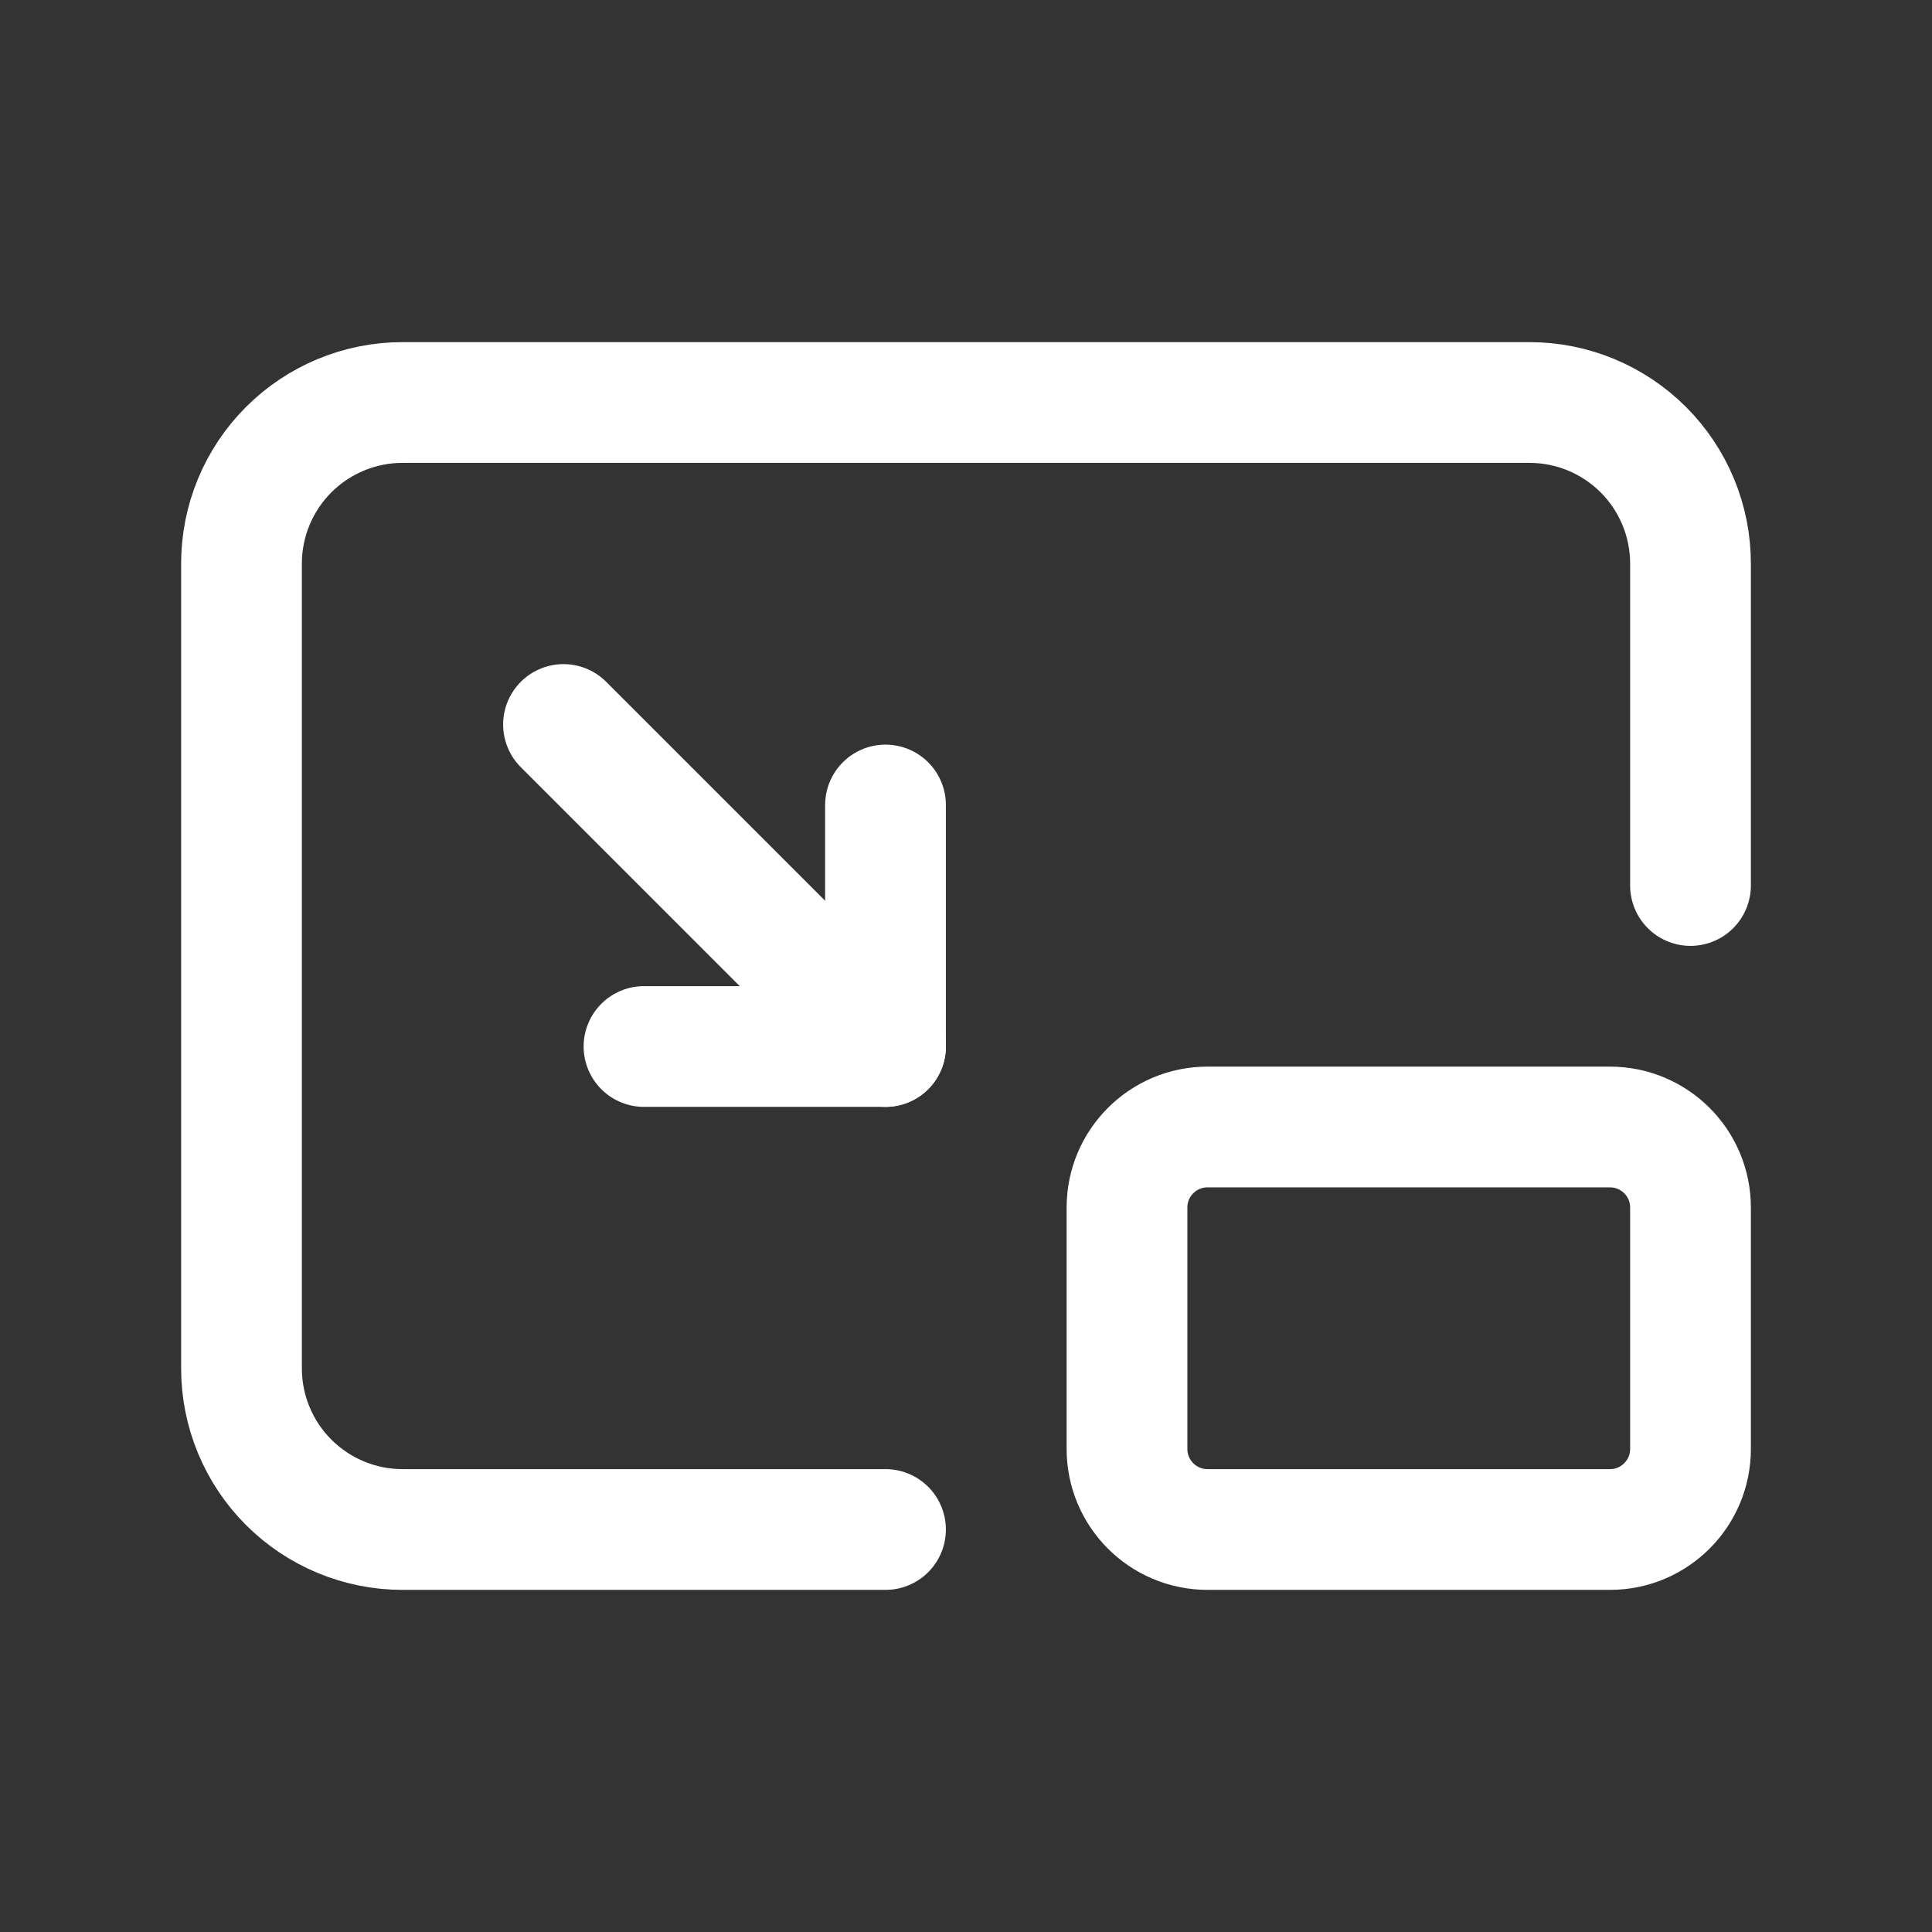 <svg width="24" height="24" viewBox="0 0 24 24" fill="none" xmlns="http://www.w3.org/2000/svg">
    <rect x="0" y="0" width="24" height="24" fill="#333333" stroke="none"/>
    <g clip-path="url(#clip0_4327_50914)">
        <path
            d="M11 19H5C4.47 19 3.961 18.789 3.586 18.414C3.211 18.039 3 17.53 3 17V7C3 6.47 3.211 5.961 3.586 5.586C3.961 5.211 4.47 5 5 5H19C19.53 5 20.039 5.211 20.414 5.586C20.789 5.961 21 6.47 21 7V11"
            stroke="white" stroke-width="1.5" stroke-linecap="round" stroke-linejoin="round" />
        <path
            d="M20 14H15C14.448 14 14 14.448 14 15V18C14 18.552 14.448 19 15 19H20C20.552 19 21 18.552 21 18V15C21 14.448 20.552 14 20 14Z"
            stroke="white" stroke-width="1.5" stroke-linecap="round" stroke-linejoin="round" />
        <path d="M7 9L11 13" stroke="white" stroke-width="1.5" stroke-linecap="round"
            stroke-linejoin="round" />
        <path d="M8 13H11V10" stroke="white" stroke-width="1.5" stroke-linecap="round"
            stroke-linejoin="round" />
    </g>
    <defs>
        <clipPath id="clip0_4327_50914">
            <rect width="24" height="24" fill="white" />
        </clipPath>
    </defs>
</svg>
